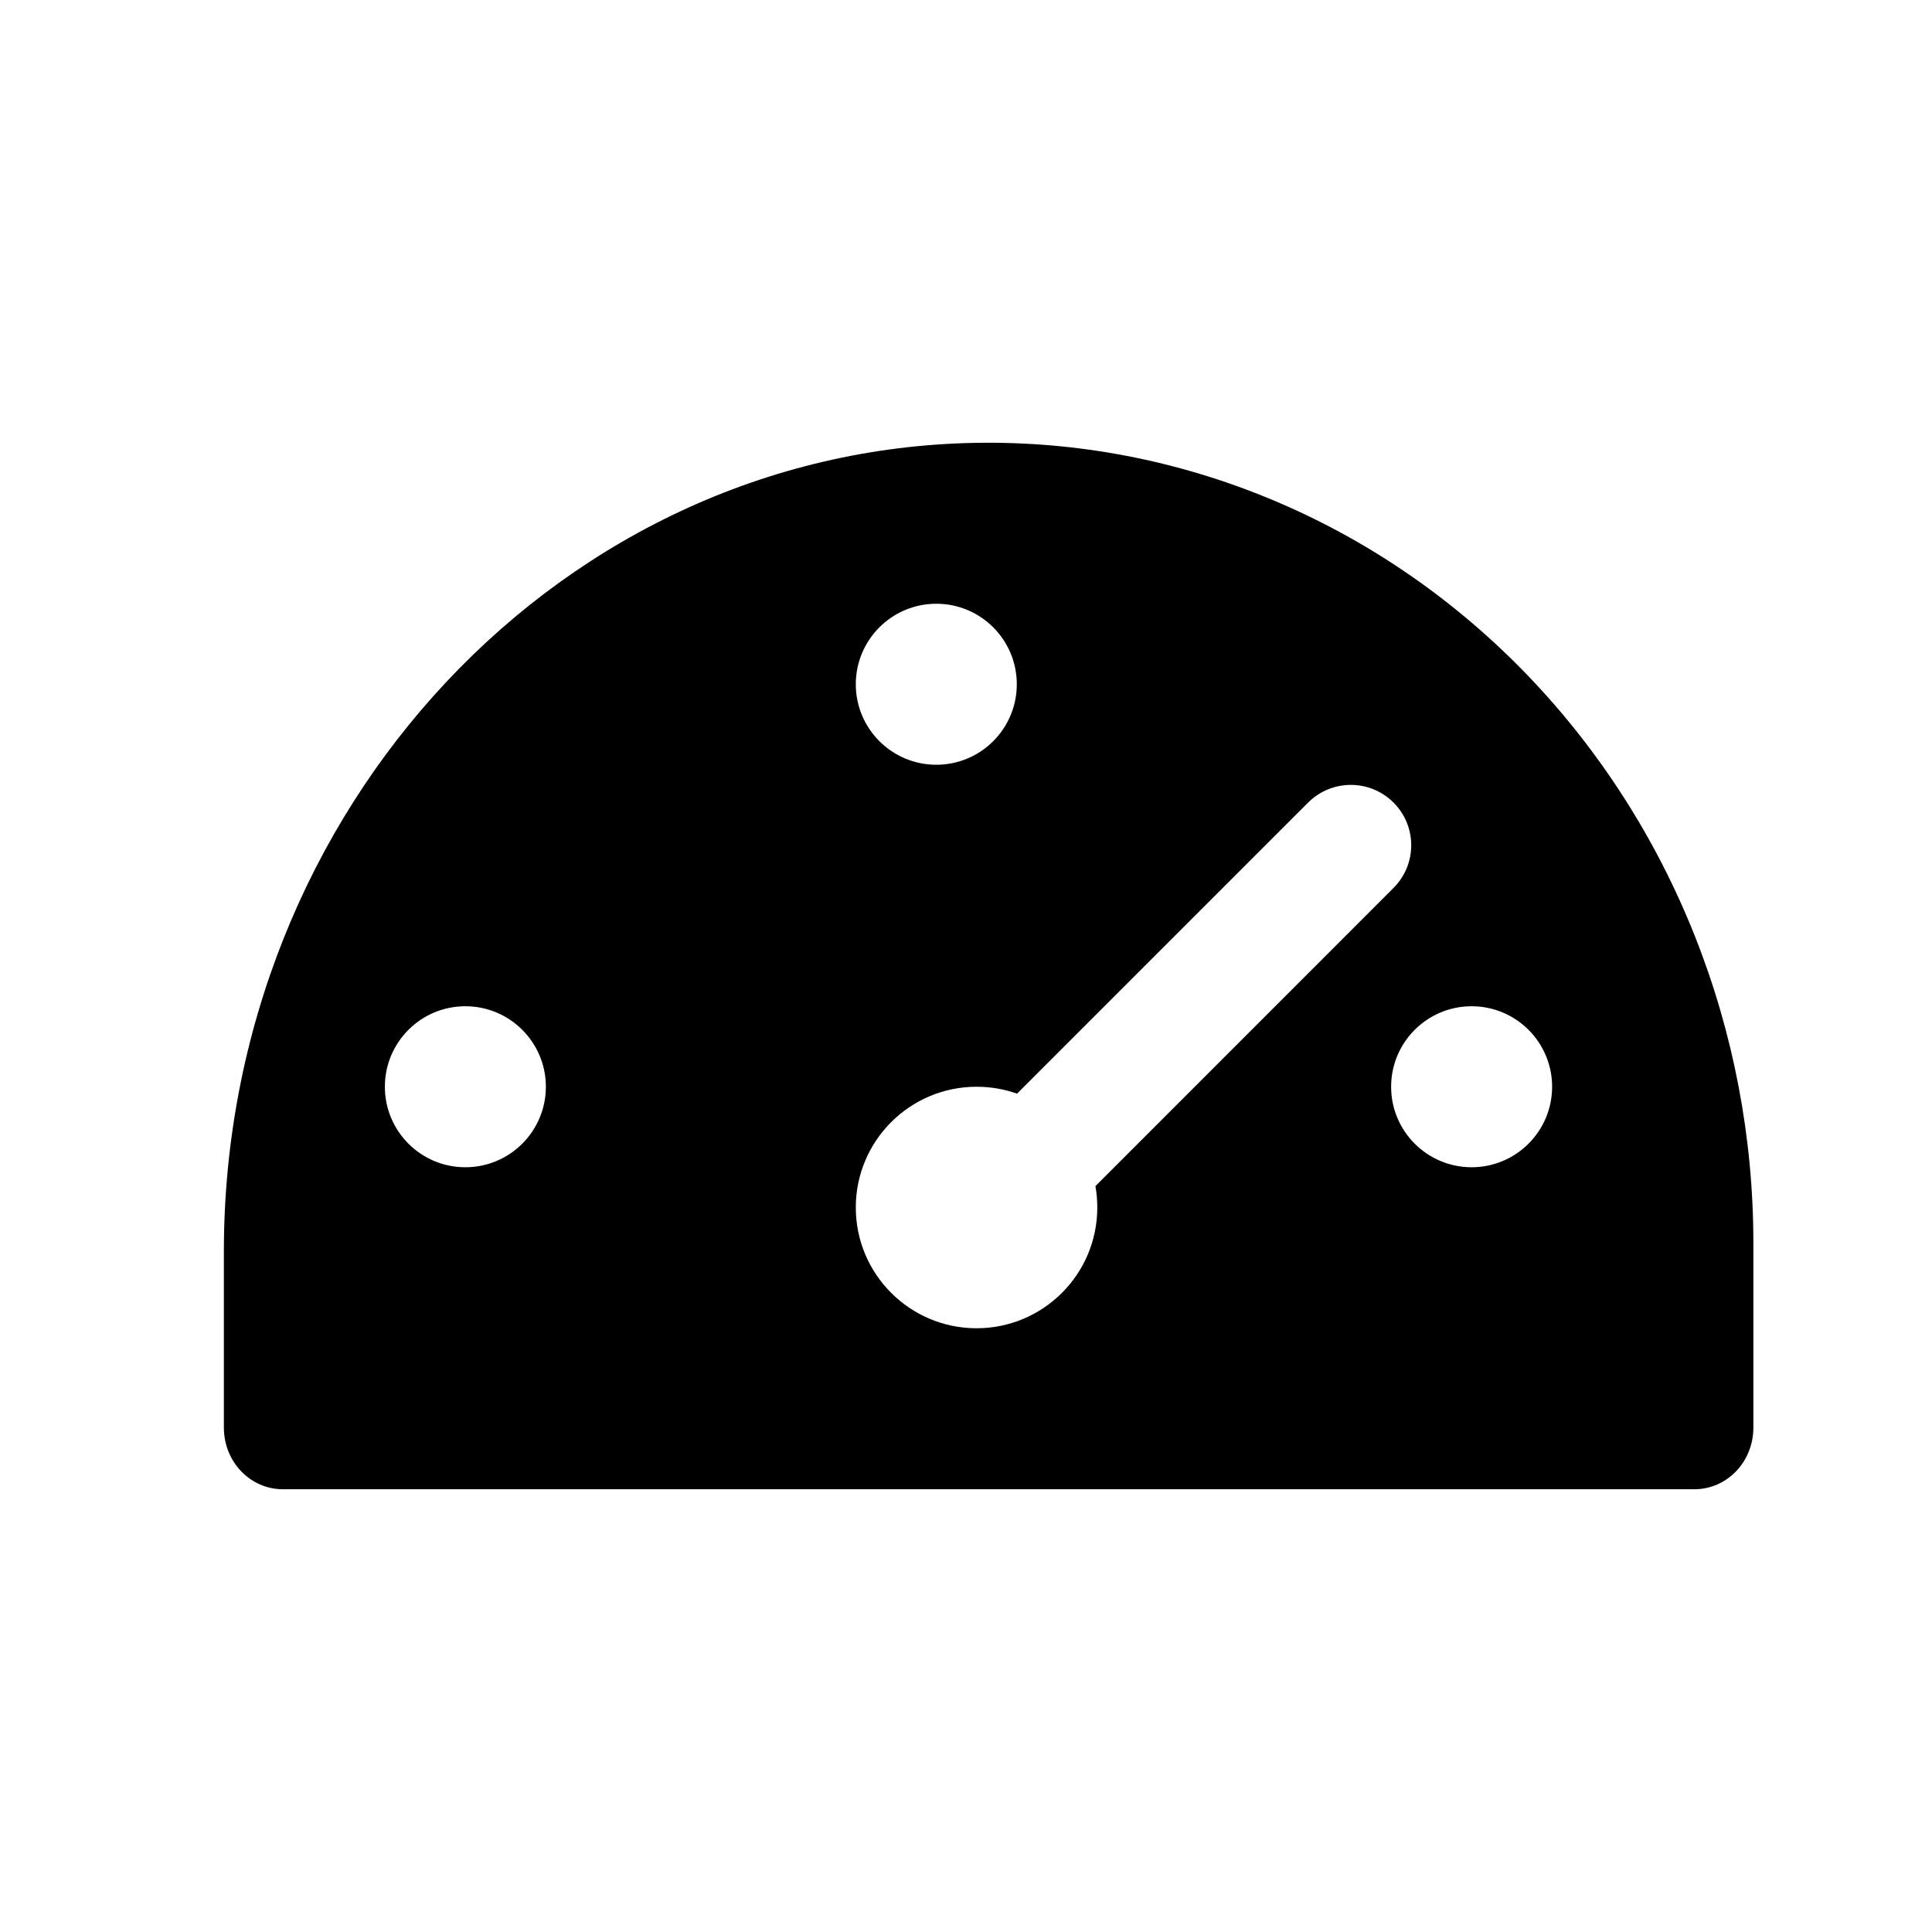 <svg width="24" height="24" viewBox="0 0 24 24" fill="none" xmlns="http://www.w3.org/2000/svg">
<path fill-rule="evenodd" clip-rule="evenodd" d="M2.781 15.546V17.735C2.781 17.938 2.858 18.133 2.995 18.276C3.132 18.419 3.318 18.5 3.512 18.5H21.05C21.244 18.5 21.43 18.419 21.567 18.276C21.704 18.133 21.781 17.938 21.781 17.735V15.441C21.781 14.133 21.534 12.837 21.054 11.628C20.574 10.419 19.871 9.322 18.985 8.398C18.099 7.475 17.048 6.743 15.891 6.246C14.734 5.748 13.495 5.495 12.244 5.5C7.001 5.519 2.781 10.05 2.781 15.546ZM18.281 14.5C18.833 14.5 19.281 14.052 19.281 13.5C19.281 12.948 18.833 12.5 18.281 12.5C17.729 12.5 17.281 12.948 17.281 13.5C17.281 14.052 17.729 14.5 18.281 14.5ZM6.781 13.5C6.781 14.052 6.333 14.5 5.781 14.5C5.228 14.5 4.781 14.052 4.781 13.5C4.781 12.948 5.228 12.5 5.781 12.5C6.333 12.5 6.781 12.948 6.781 13.5ZM11.631 9.5C12.184 9.5 12.631 9.052 12.631 8.5C12.631 7.948 12.184 7.5 11.631 7.5C11.079 7.5 10.631 7.948 10.631 8.5C10.631 9.052 11.079 9.5 11.631 9.5ZM17.311 9.97C17.604 10.263 17.604 10.737 17.311 11.03L13.608 14.734C13.623 14.82 13.631 14.909 13.631 15C13.631 15.828 12.96 16.5 12.131 16.5C11.303 16.5 10.631 15.828 10.631 15C10.631 14.172 11.303 13.5 12.131 13.5C12.308 13.5 12.477 13.53 12.634 13.586L16.25 9.97C16.543 9.677 17.018 9.677 17.311 9.97Z" fill="currentColor"/>
</svg>
